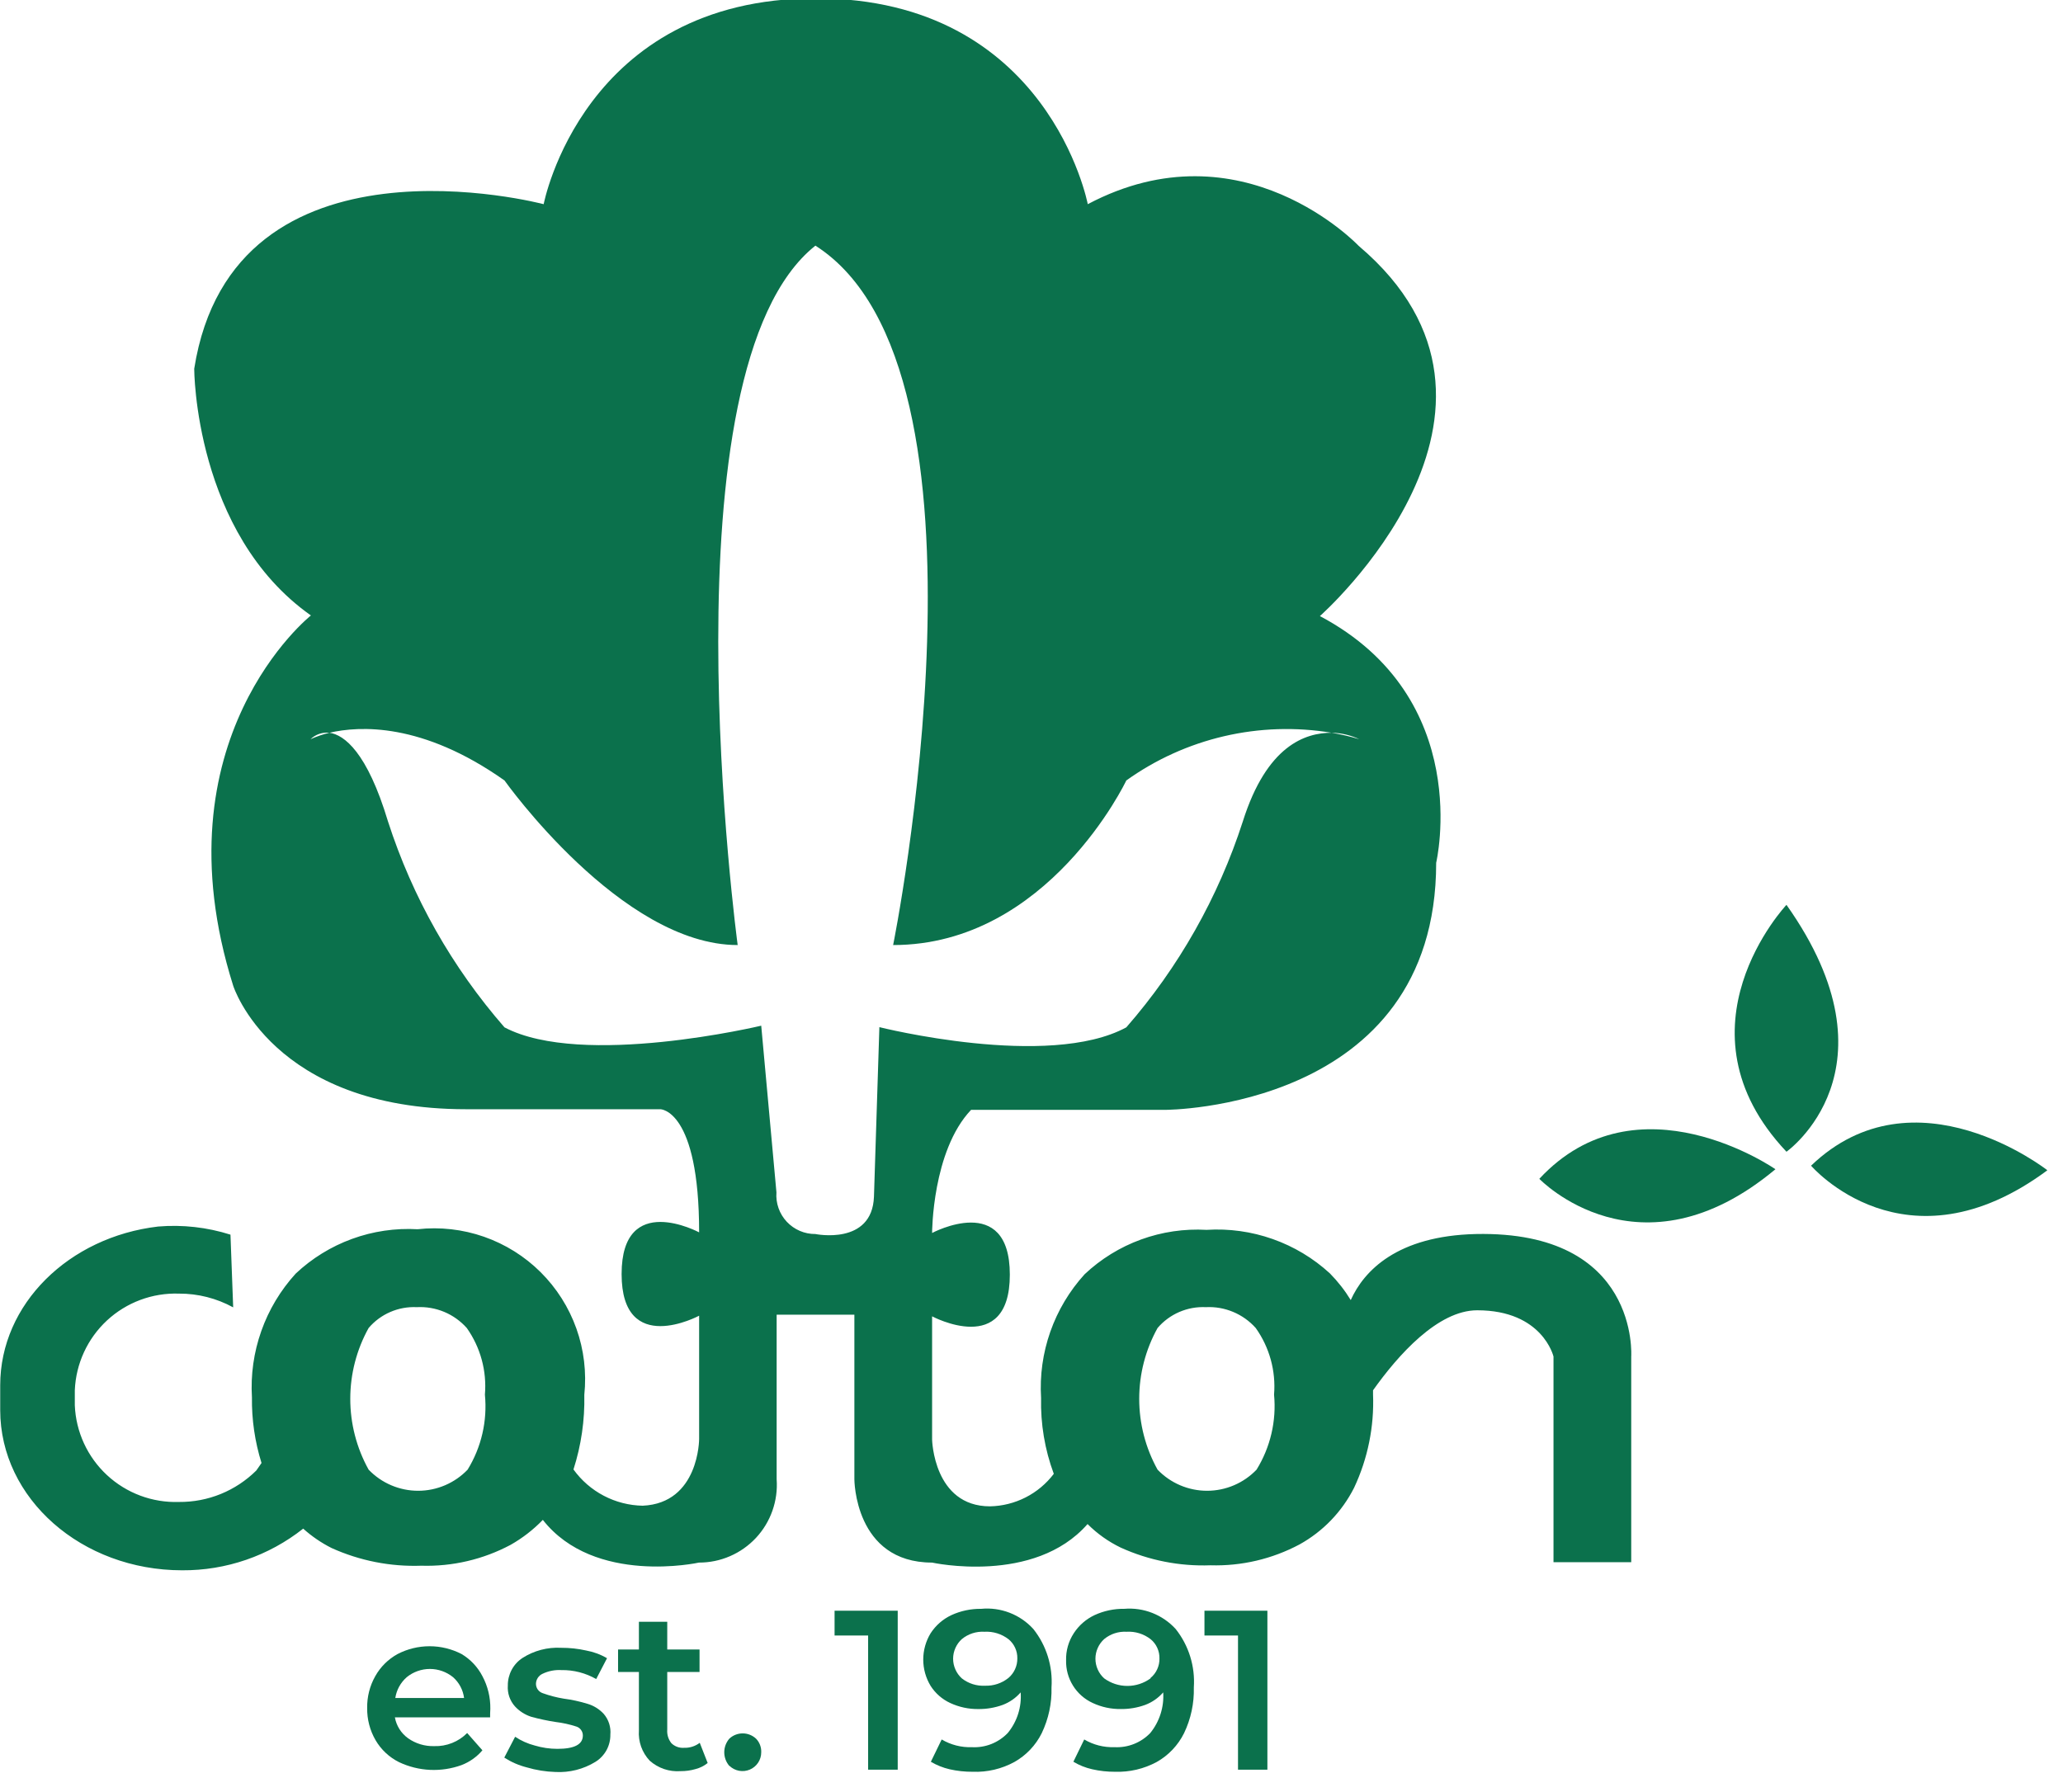 <svg width="99" height="86" viewBox="0 0 99 86" fill="none" xmlns="http://www.w3.org/2000/svg">
<g clip-path="url(#clip0_778_3761)">
<path d="M85.2 56.12C85.2 56.12 78.58 51.51 73.87 56.58C73.87 56.58 78.66 61.58 85.2 56.12Z" fill="#0B714C"/>
<path d="M98.25 56.17C98.25 56.17 91.89 51.17 86.91 55.95C86.91 55.95 91.43 61.23 98.25 56.17Z" fill="#0B714C"/>
<path d="M85.73 43.43C85.73 43.43 80.14 49.36 85.73 55.28C85.73 55.28 91.32 51.33 85.73 43.43Z" fill="#0B714C"/>
<path d="M70.82 59.23C67.04 59.32 65.45 61 64.82 62.4C64.537 61.936 64.201 61.507 63.82 61.12C63.025 60.39 62.091 59.829 61.073 59.47C60.056 59.111 58.977 58.961 57.9 59.03C56.831 58.969 55.761 59.127 54.755 59.493C53.75 59.859 52.829 60.426 52.05 61.16C51.322 61.96 50.762 62.898 50.403 63.918C50.044 64.939 49.893 66.02 49.96 67.1C49.931 68.341 50.138 69.576 50.57 70.74C50.211 71.214 49.749 71.601 49.219 71.871C48.689 72.141 48.105 72.288 47.51 72.3C44.8 72.3 44.73 69.1 44.73 69.1V63.18C44.73 63.18 48.46 65.18 48.46 61.18C48.46 57.18 44.73 59.18 44.73 59.18C44.73 59.18 44.73 55.24 46.6 53.27H55.92C55.92 53.27 68.92 53.27 68.92 41.41C68.92 41.41 70.79 33.52 63.34 29.57C63.34 29.57 74.52 19.7 65.2 11.8C65.2 11.8 59.61 5.88 52.2 9.8C52.2 9.8 50.33 -0.08 39.15 -0.08C27.97 -0.08 26.09 9.8 26.09 9.8C26.09 9.8 11.19 5.85 9.32 17.7C9.32 17.7 9.32 25.59 14.92 29.54C14.92 29.54 7.46 35.46 11.19 47.31C11.19 47.31 13.05 53.24 22.37 53.24H31.69C31.69 53.24 33.55 53.24 33.55 59.15C33.55 59.15 29.83 57.15 29.83 61.15C29.83 65.15 33.55 63.15 33.55 63.15V69.07C33.55 69.07 33.55 72.15 30.84 72.27C30.189 72.258 29.551 72.094 28.974 71.792C28.398 71.49 27.9 71.058 27.52 70.53C27.891 69.374 28.067 68.164 28.04 66.95C28.152 65.874 28.023 64.786 27.66 63.767C27.297 62.748 26.71 61.823 25.943 61.06C25.175 60.297 24.247 59.717 23.225 59.36C22.203 59.004 21.115 58.88 20.04 59C18.971 58.939 17.901 59.096 16.895 59.463C15.89 59.829 14.969 60.396 14.19 61.13C13.461 61.93 12.899 62.867 12.539 63.887C12.178 64.908 12.025 65.99 12.09 67.07C12.076 68.138 12.232 69.201 12.55 70.22L12.3 70.58C11.812 71.064 11.233 71.447 10.596 71.707C9.959 71.966 9.277 72.096 8.59 72.09C7.313 72.133 6.07 71.67 5.133 70.8C4.197 69.931 3.642 68.727 3.59 67.45V66.73C3.642 65.453 4.197 64.249 5.133 63.379C6.07 62.51 7.313 62.047 8.59 62.09C9.498 62.086 10.393 62.313 11.19 62.75L11.06 59.26C9.94 58.905 8.761 58.772 7.59 58.87C3.31 59.37 0.01 62.59 0.01 66.49V67.68C0.01 71.93 3.92 75.37 8.74 75.37C10.848 75.384 12.897 74.678 14.55 73.37C14.96 73.739 15.417 74.052 15.91 74.3C17.262 74.912 18.737 75.203 20.22 75.15C21.709 75.195 23.185 74.85 24.5 74.15C25.072 73.826 25.593 73.422 26.05 72.95C28.53 76.11 33.54 75 33.54 75C34.053 75.001 34.561 74.897 35.032 74.692C35.504 74.488 35.927 74.189 36.278 73.814C36.628 73.438 36.897 72.995 37.067 72.51C37.238 72.026 37.307 71.512 37.27 71V63.1H41V71C41 71 41 75 44.73 75C44.73 75 49.63 76.08 52.19 73.15C52.653 73.613 53.19 73.995 53.78 74.28C55.131 74.894 56.607 75.185 58.09 75.13C59.576 75.174 61.048 74.829 62.36 74.13C63.486 73.507 64.399 72.559 64.98 71.41C65.638 70.011 65.95 68.475 65.89 66.93C65.89 66.86 65.89 66.8 65.89 66.73C67.09 65.04 69 62.89 70.89 62.89C74.03 62.89 74.55 65.11 74.55 65.11V74.98H78.28V65.11C78.28 65.11 78.69 59.06 70.82 59.23ZM22.44 70.54C22.133 70.86 21.764 71.115 21.356 71.289C20.948 71.463 20.509 71.553 20.065 71.553C19.621 71.553 19.182 71.463 18.774 71.289C18.366 71.115 17.997 70.86 17.69 70.54C17.112 69.5 16.809 68.33 16.809 67.14C16.809 65.95 17.112 64.78 17.69 63.74C17.973 63.408 18.328 63.145 18.729 62.972C19.129 62.799 19.564 62.719 20 62.74C20.449 62.716 20.898 62.793 21.314 62.966C21.729 63.139 22.1 63.404 22.4 63.74C23.058 64.671 23.366 65.804 23.27 66.94C23.393 68.198 23.102 69.463 22.44 70.54ZM42.2 49.3L41.94 57.44C41.85 59.79 39.13 59.23 39.13 59.23C38.872 59.232 38.617 59.181 38.381 59.079C38.145 58.978 37.932 58.828 37.756 58.64C37.58 58.452 37.445 58.23 37.36 57.987C37.275 57.744 37.24 57.486 37.26 57.23L36.53 49.23C36.53 49.23 27.94 51.28 24.21 49.31C21.696 46.43 19.794 43.068 18.62 39.43C17.62 36.1 16.52 35.27 15.81 35.17C15.497 35.244 15.193 35.348 14.9 35.48C15.02 35.366 15.164 35.279 15.321 35.225C15.478 35.172 15.645 35.153 15.81 35.17C17.24 34.84 20.25 34.66 24.21 37.46C24.21 37.46 29.81 45.36 35.4 45.36C35.4 45.36 31.67 17.72 39.13 11.79C48.45 17.72 42.86 45.36 42.86 45.36C50.31 45.36 54.05 37.46 54.05 37.46C55.461 36.45 57.057 35.728 58.747 35.335C60.437 34.942 62.188 34.886 63.9 35.17C64.36 35.179 64.813 35.285 65.23 35.48C64.793 35.349 64.349 35.245 63.9 35.17C62.64 35.17 60.79 35.78 59.64 39.43C58.465 43.068 56.564 46.43 54.05 49.31C50.31 51.34 42.2 49.3 42.2 49.3ZM60.3 70.54C59.993 70.86 59.624 71.115 59.216 71.289C58.808 71.463 58.368 71.553 57.925 71.553C57.481 71.553 57.042 71.463 56.634 71.289C56.226 71.115 55.857 70.86 55.55 70.54C54.972 69.5 54.669 68.33 54.669 67.14C54.669 65.95 54.972 64.78 55.55 63.74C55.835 63.407 56.192 63.144 56.594 62.971C56.996 62.798 57.432 62.719 57.87 62.74C58.318 62.717 58.765 62.796 59.178 62.969C59.592 63.142 59.961 63.405 60.26 63.74C60.921 64.669 61.233 65.803 61.14 66.94C61.26 68.199 60.965 69.464 60.3 70.54Z" fill="#0B714C"/>
<path d="M23.52 82.43H18.95C19.022 82.832 19.248 83.19 19.58 83.43C19.947 83.69 20.389 83.823 20.84 83.809C21.132 83.819 21.423 83.767 21.695 83.659C21.967 83.551 22.214 83.388 22.419 83.18L23.15 84.01C22.881 84.326 22.537 84.57 22.15 84.719C21.665 84.895 21.15 84.973 20.636 84.949C20.121 84.925 19.616 84.799 19.15 84.579C18.677 84.344 18.285 83.976 18.02 83.519C17.75 83.052 17.612 82.519 17.62 81.98C17.611 81.444 17.745 80.916 18.009 80.45C18.26 80.003 18.631 79.635 19.08 79.389C19.554 79.143 20.08 79.015 20.615 79.015C21.149 79.015 21.675 79.143 22.15 79.389C22.575 79.642 22.922 80.01 23.15 80.45C23.408 80.932 23.539 81.472 23.53 82.019C23.52 82.159 23.52 82.29 23.52 82.43ZM19.52 80.499C19.224 80.757 19.029 81.112 18.97 81.499H22.27C22.221 81.112 22.033 80.757 21.74 80.499C21.426 80.245 21.034 80.105 20.63 80.105C20.225 80.105 19.833 80.245 19.52 80.499Z" fill="#0B714C"/>
<path d="M25.28 84.83C24.897 84.733 24.532 84.574 24.2 84.36L24.72 83.36C25.008 83.551 25.326 83.693 25.66 83.78C26.014 83.886 26.381 83.94 26.75 83.94C27.56 83.94 27.97 83.73 27.97 83.3C27.971 83.204 27.941 83.111 27.885 83.034C27.829 82.957 27.751 82.899 27.66 82.87C27.335 82.764 27 82.691 26.66 82.65C26.266 82.59 25.875 82.506 25.49 82.4C25.191 82.303 24.922 82.131 24.71 81.9C24.589 81.764 24.497 81.606 24.438 81.434C24.38 81.263 24.357 81.081 24.37 80.9C24.367 80.639 24.43 80.381 24.552 80.15C24.674 79.92 24.852 79.724 25.07 79.58C25.623 79.225 26.274 79.054 26.93 79.09C27.334 79.088 27.736 79.132 28.13 79.22C28.482 79.284 28.821 79.409 29.13 79.59L28.61 80.59C28.102 80.299 27.525 80.15 26.94 80.16C26.627 80.141 26.313 80.203 26.03 80.34C25.94 80.382 25.864 80.448 25.809 80.531C25.754 80.614 25.724 80.71 25.72 80.81C25.718 80.912 25.749 81.012 25.808 81.095C25.868 81.178 25.953 81.239 26.05 81.27C26.375 81.387 26.709 81.474 27.05 81.53C27.44 81.581 27.825 81.664 28.2 81.78C28.495 81.868 28.761 82.034 28.97 82.26C29.088 82.396 29.177 82.555 29.232 82.727C29.287 82.899 29.307 83.08 29.29 83.26C29.294 83.519 29.23 83.775 29.106 84.003C28.981 84.23 28.8 84.422 28.58 84.56C28.002 84.917 27.328 85.088 26.65 85.05C26.186 85.036 25.725 84.962 25.28 84.83Z" fill="#0B714C"/>
<path d="M33.96 84.62C33.79 84.757 33.592 84.856 33.38 84.91C33.146 84.979 32.904 85.012 32.66 85.01C32.392 85.03 32.124 84.996 31.869 84.91C31.615 84.824 31.381 84.688 31.18 84.51C30.997 84.316 30.856 84.086 30.766 83.835C30.677 83.583 30.641 83.316 30.66 83.05V80.25H29.66V79.17H30.66V77.84H32.02V79.17H33.57V80.25H32.02V83.02C32.001 83.254 32.073 83.487 32.22 83.67C32.299 83.747 32.393 83.806 32.497 83.844C32.6 83.882 32.71 83.898 32.82 83.89C33.094 83.901 33.363 83.816 33.58 83.65L33.96 84.62Z" fill="#0B714C"/>
<path d="M35 84.76C34.843 84.578 34.756 84.345 34.756 84.105C34.756 83.864 34.843 83.632 35 83.45C35.174 83.288 35.403 83.198 35.64 83.198C35.878 83.198 36.106 83.288 36.28 83.45C36.365 83.537 36.431 83.64 36.473 83.754C36.516 83.867 36.536 83.989 36.53 84.11C36.53 84.286 36.478 84.457 36.381 84.604C36.284 84.751 36.146 84.866 35.984 84.935C35.822 85.004 35.644 85.024 35.471 84.993C35.298 84.962 35.138 84.881 35.01 84.76H35Z" fill="#0B714C"/>
<path d="M43.08 77.31V84.94H41.66V78.5H40.05V77.31H43.08Z" fill="#0B714C"/>
<path d="M49.59 78.19C50.218 78.983 50.528 79.981 50.46 80.99C50.48 81.75 50.319 82.504 49.99 83.19C49.701 83.771 49.245 84.251 48.68 84.57C48.068 84.904 47.377 85.067 46.68 85.04C46.306 85.043 45.934 85.003 45.57 84.92C45.253 84.847 44.95 84.725 44.67 84.56L45.19 83.49C45.628 83.749 46.131 83.878 46.64 83.86C46.959 83.877 47.277 83.825 47.574 83.708C47.871 83.59 48.139 83.41 48.36 83.18C48.81 82.634 49.032 81.936 48.98 81.23C48.747 81.498 48.452 81.704 48.12 81.83C47.745 81.966 47.349 82.034 46.95 82.03C46.484 82.036 46.023 81.936 45.6 81.74C45.215 81.562 44.889 81.278 44.66 80.92C44.428 80.539 44.305 80.101 44.305 79.655C44.305 79.209 44.428 78.771 44.66 78.39C44.905 78.012 45.252 77.711 45.66 77.52C46.105 77.316 46.59 77.214 47.08 77.22C47.545 77.175 48.014 77.239 48.45 77.408C48.886 77.576 49.276 77.844 49.59 78.19ZM48.39 80.54C48.527 80.425 48.636 80.281 48.71 80.118C48.785 79.956 48.822 79.779 48.82 79.6C48.824 79.425 48.788 79.251 48.715 79.092C48.643 78.932 48.535 78.792 48.4 78.68C48.069 78.424 47.657 78.296 47.24 78.32C46.849 78.297 46.463 78.422 46.16 78.67C46.027 78.789 45.921 78.935 45.849 79.098C45.776 79.26 45.738 79.437 45.738 79.615C45.738 79.793 45.776 79.969 45.849 80.132C45.921 80.295 46.027 80.441 46.16 80.56C46.476 80.807 46.87 80.931 47.27 80.91C47.675 80.924 48.073 80.793 48.39 80.54Z" fill="#0B714C"/>
<path d="M56.42 78.189C57.048 78.982 57.358 79.981 57.29 80.99C57.31 81.75 57.149 82.504 56.82 83.189C56.531 83.77 56.075 84.251 55.51 84.57C54.897 84.901 54.206 85.063 53.51 85.04C53.14 85.042 52.771 85.002 52.41 84.919C52.093 84.848 51.789 84.726 51.51 84.559L52.03 83.49C52.468 83.749 52.971 83.877 53.48 83.859C53.799 83.876 54.117 83.825 54.414 83.707C54.711 83.59 54.979 83.41 55.2 83.18C55.645 82.631 55.867 81.934 55.82 81.23C55.587 81.497 55.292 81.704 54.96 81.829C54.585 81.966 54.189 82.033 53.79 82.029C53.324 82.036 52.862 81.937 52.44 81.74C52.049 81.561 51.719 81.272 51.492 80.907C51.264 80.543 51.149 80.119 51.16 79.689C51.148 79.229 51.277 78.775 51.53 78.389C51.775 78.012 52.122 77.71 52.53 77.519C52.975 77.315 53.46 77.212 53.95 77.219C54.408 77.181 54.87 77.248 55.298 77.417C55.726 77.585 56.11 77.849 56.42 78.189ZM55.21 80.54C55.348 80.426 55.459 80.282 55.533 80.119C55.608 79.956 55.644 79.779 55.64 79.6C55.644 79.424 55.608 79.251 55.535 79.091C55.463 78.932 55.355 78.791 55.22 78.68C54.89 78.422 54.478 78.294 54.06 78.32C53.672 78.298 53.29 78.423 52.99 78.669C52.857 78.789 52.751 78.934 52.679 79.097C52.606 79.26 52.568 79.436 52.568 79.615C52.568 79.793 52.606 79.969 52.679 80.132C52.751 80.295 52.857 80.44 52.99 80.559C53.313 80.794 53.701 80.92 54.1 80.92C54.499 80.92 54.887 80.794 55.21 80.559V80.54Z" fill="#0B714C"/>
<path d="M60.82 77.31V84.94H59.41V78.5H57.8V77.31H60.82Z" fill="#0B714C"/>
</g>
<defs>
<clipPath id="clip0_778_3761">
<rect width="98.24" height="85.04" fill="white"/>
</clipPath>
</defs>
</svg>
